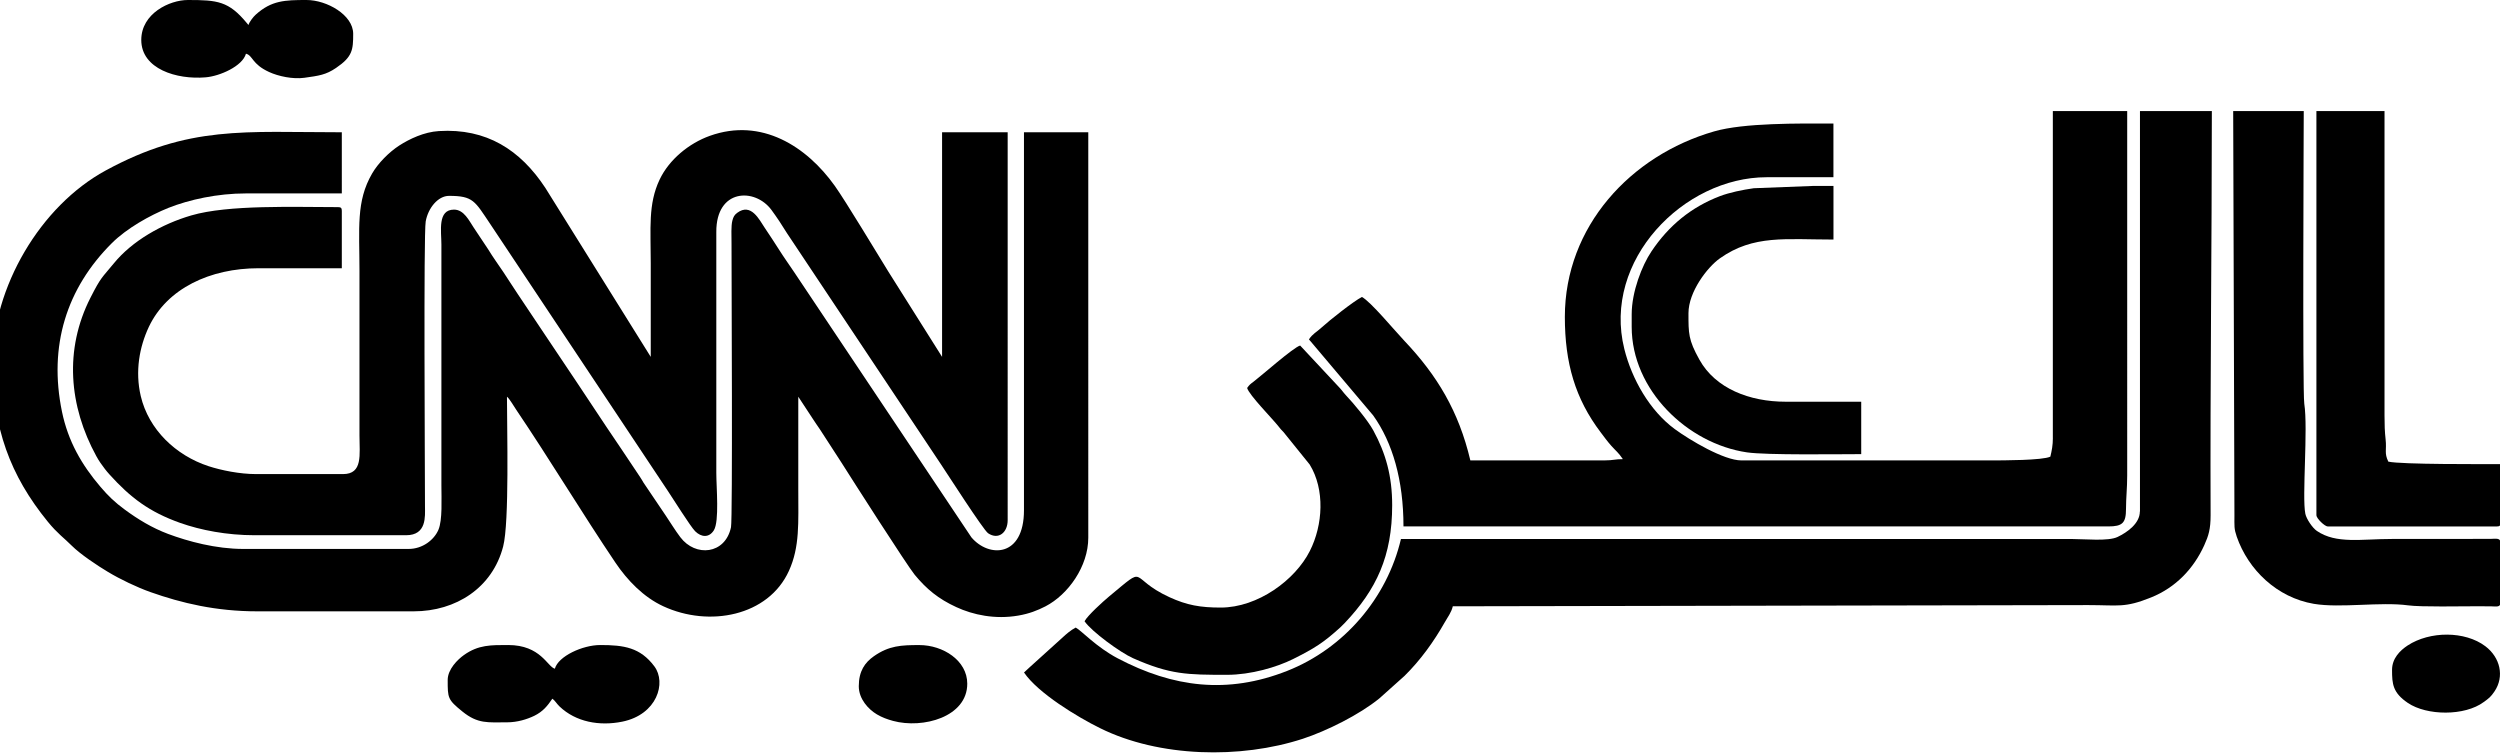 <?xml version="1.0" encoding="utf-8"?>
<!-- Generator: Adobe Illustrator 16.0.0, SVG Export Plug-In . SVG Version: 6.00 Build 0)  -->
<!DOCTYPE svg PUBLIC "-//W3C//DTD SVG 1.1//EN" "http://www.w3.org/Graphics/SVG/1.1/DTD/svg11.dtd">
<svg version="1.1" id="Слой_1" xmlns="http://www.w3.org/2000/svg" xmlns:xlink="http://www.w3.org/1999/xlink" x="0px" y="0px"
	 width="66.396px" height="20px" viewBox="0 0 66.396 20" enable-background="new 0 0 66.396 20" xml:space="preserve">
<g>
	<path fill-rule="evenodd" clip-rule="evenodd" d="M-0.199,9.642c0,1.718,0.467,2.985,1.468,4.213
		c0.258,0.317,0.438,0.437,0.633,0.634c0.228,0.229,0.69,0.536,0.965,0.7c0.326,0.196,0.77,0.409,1.132,0.537
		c0.826,0.292,1.736,0.51,2.834,0.51h4.153c1.127,0,2.094-0.628,2.377-1.723c0.167-0.642,0.101-3.132,0.101-3.977
		c0.067,0.05,0.184,0.257,0.249,0.351c0.868,1.284,1.757,2.758,2.631,4.055c0.316,0.469,0.747,0.918,1.273,1.16
		c1.216,0.563,2.788,0.263,3.335-0.94c0.292-0.641,0.249-1.275,0.249-2.174c0-0.817,0-1.634,0-2.452l0.383,0.583
		c0.065,0.104,0.125,0.184,0.187,0.277l0.576,0.889c0.274,0.435,1.743,2.732,1.945,2.979c0.315,0.381,0.629,0.641,1.106,0.86
		c0.446,0.207,1.031,0.331,1.645,0.225c0.29-0.05,0.509-0.136,0.722-0.245c0.604-0.313,1.138-1.062,1.138-1.824V3.513h-1.708v10.039
		c0,1.256-0.936,1.264-1.396,0.719l-4.705-7.04c-0.137-0.205-0.271-0.39-0.401-0.596c-0.134-0.211-0.243-0.376-0.382-0.583
		c-0.146-0.218-0.364-0.672-0.731-0.4c-0.074,0.055-0.103,0.105-0.129,0.205c-0.038,0.141-0.023,0.409-0.023,0.604
		c0,0.92,0.032,7.334-0.014,7.542c-0.152,0.722-0.943,0.798-1.345,0.265c-0.141-0.186-0.259-0.384-0.389-0.576l-0.59-0.874
		c-0.036-0.059-0.048-0.087-0.089-0.146l-0.493-0.738c-0.14-0.205-0.263-0.389-0.402-0.596l-0.783-1.179
		c-0.536-0.793-1.039-1.558-1.574-2.352c-0.137-0.203-0.252-0.389-0.382-0.583c-0.131-0.195-0.28-0.4-0.4-0.599L12.58,6.043
		c-0.121-0.179-0.256-0.476-0.522-0.476c-0.444,0-0.335,0.572-0.335,0.927v6.395c0,0.366,0.031,0.922-0.079,1.181
		c-0.113,0.267-0.42,0.509-0.792,0.509H6.465c-0.729,0-1.466-0.199-2.004-0.4c-0.422-0.159-0.795-0.385-1.153-0.649
		c-0.258-0.189-0.432-0.357-0.637-0.597c-0.504-0.589-0.863-1.216-1.025-1.999c-0.36-1.746,0.119-3.277,1.328-4.48
		c0.389-0.386,0.994-0.73,1.502-0.934c0.553-0.219,1.3-0.383,2.057-0.383h2.545V3.513c-2.584,0-4.059-0.189-6.273,1.016
		C1.075,5.47-0.199,7.625-0.199,9.642L-0.199,9.642z"/>
	<path fill-rule="evenodd" clip-rule="evenodd" d="M9.111,12.591H6.8c-0.433,0-0.922-0.1-1.261-0.21
		c-0.871-0.285-1.592-0.974-1.801-1.863C3.584,9.86,3.703,9.214,3.953,8.681c0.484-1.022,1.63-1.557,2.915-1.557h2.21V5.6
		c0-0.076-0.023-0.099-0.101-0.099c-1.146,0-2.917-0.068-3.896,0.22C4.298,5.95,3.508,6.399,3.021,6.997
		C2.707,7.381,2.687,7.347,2.402,7.908c-0.7,1.377-0.572,2.876,0.157,4.208c0.071,0.131,0.143,0.228,0.226,0.338
		c0.047,0.06,0.069,0.087,0.122,0.146c0.557,0.616,1.053,0.994,1.879,1.288c0.545,0.192,1.234,0.327,1.981,0.327h4.018
		c0.553,0,0.503-0.504,0.502-0.763c-0.001-0.992-0.039-7.253,0.019-7.57c0.063-0.357,0.327-0.68,0.619-0.68
		c0.644,0,0.684,0.137,1.092,0.743l4.719,7.092c0.147,0.218,0.597,0.941,0.726,1.072c0.164,0.163,0.37,0.178,0.497-0.025
		c0.149-0.241,0.065-1.139,0.065-1.526l0-6.395c-0.007-1.155,1.025-1.181,1.464-0.588c0.147,0.2,0.287,0.412,0.414,0.62l4.097,6.15
		c0.133,0.197,1.118,1.734,1.244,1.818c0.273,0.183,0.519-0.018,0.519-0.347V3.513h-1.742v5.965L23.591,7.21
		c-0.285-0.46-1.127-1.862-1.419-2.272c-0.748-1.05-1.949-1.822-3.321-1.33c-0.551,0.197-1.082,0.63-1.334,1.165
		c-0.307,0.648-0.234,1.295-0.234,2.219c0,0.829,0,1.657,0,2.486l-2.8-4.489c-0.666-1.011-1.565-1.586-2.826-1.508
		c-0.395,0.024-0.783,0.21-1.052,0.383C10.332,4.04,10.04,4.336,9.883,4.608C9.452,5.348,9.547,6.066,9.547,7.19v4.374
		C9.547,12.076,9.641,12.591,9.111,12.591L9.111,12.591z"/>
	<path fill-rule="evenodd" clip-rule="evenodd" d="M54.521,11.63c0,0.197-0.029,0.34-0.067,0.498c-0.206,0.099-1.248,0.1-1.607,0.1
		h-6.598c-0.465,0-1.367-0.537-1.771-0.833c-0.663-0.488-1.138-1.324-1.338-2.124c-0.591-2.361,1.581-4.564,3.778-4.564h1.775V3.28
		c-0.925,0-2.373-0.02-3.169,0.21c-2.217,0.638-3.964,2.526-3.964,4.926c0,1.226,0.274,2.171,0.952,3.067
		c0.094,0.124,0.179,0.242,0.279,0.354c0.136,0.152,0.189,0.178,0.31,0.357c-0.209,0-0.26,0.033-0.467,0.033H39.05
		c-0.309-1.308-0.884-2.259-1.75-3.173c-0.262-0.276-0.897-1.045-1.13-1.167c-0.228,0.118-0.859,0.617-1.081,0.82
		c-0.128,0.118-0.225,0.155-0.326,0.307c0.02,0.021,0.014,0.013,0.046,0.053l1.661,1.967c0.515,0.721,0.804,1.719,0.804,2.947h18.72
		c0.373,0,0.469-0.09,0.469-0.462c0.001-0.314,0.032-0.552,0.032-0.896V2.949h-1.975V11.63z"/>
	<path fill-rule="evenodd" clip-rule="evenodd" d="M56.831,13.585c0,0.316-0.333,0.552-0.59,0.675
		c-0.247,0.121-0.877,0.055-1.218,0.055c-5.939,0-11.877,0-17.816,0c-0.367,1.563-1.507,2.905-3.022,3.503
		c-1.582,0.624-3.026,0.442-4.501-0.334c-0.576-0.304-0.959-0.735-1.115-0.817c-0.125,0.064-0.255,0.175-0.359,0.273l-0.875,0.791
		c-0.006,0.005-0.012,0.012-0.018,0.017l-0.121,0.112c0.372,0.548,1.419,1.183,2.021,1.479c1.569,0.778,3.731,0.822,5.385,0.281
		c0.638-0.21,1.497-0.637,2.032-1.072l0.668-0.598c0.427-0.422,0.773-0.903,1.07-1.426c0.081-0.145,0.172-0.254,0.212-0.422
		l16.878-0.032c0.799,0,0.96,0.082,1.669-0.204c0.653-0.263,1.13-0.765,1.411-1.387c0.114-0.252,0.168-0.427,0.168-0.795
		c-0.014-3.553,0.033-7.153,0.033-10.735h-1.909V13.585z"/>
	<path fill-rule="evenodd" clip-rule="evenodd" d="M66.409,16.004v-1.591c0-0.134-0.125-0.104-0.267-0.101l-2.613,0.002
		c-0.819,0-1.481,0.138-1.996-0.213c-0.118-0.079-0.28-0.321-0.307-0.457c-0.091-0.451,0.075-2.255-0.028-2.923
		c-0.049-0.327-0.014-7.489-0.014-7.772H59.31l0.033,10.735c0,0.292-0.013,0.351,0.061,0.568c0.306,0.882,1.069,1.618,2.048,1.785
		c0.709,0.119,1.768-0.059,2.502,0.04c0.34,0.047,1.412,0.024,1.885,0.024c0.113,0,0.225,0.003,0.337,0.003
		C66.302,16.107,66.409,16.132,66.409,16.004L66.409,16.004z"/>
	<path fill-rule="evenodd" clip-rule="evenodd" d="M61.52,13.685c0,0.081,0.22,0.297,0.302,0.297h4.488c0.077,0,0.1-0.022,0.1-0.098
		v-1.558c-0.438,0-2.641,0.012-2.98-0.066c-0.113-0.232-0.04-0.307-0.072-0.591c-0.023-0.202-0.029-0.388-0.029-0.635V2.949H61.52
		V13.685z"/>
	<path fill-rule="evenodd" clip-rule="evenodd" d="M33.122,10.304c0.049,0.183,0.672,0.816,0.824,1.009
		c0.065,0.083,0.067,0.086,0.14,0.16l0.698,0.865c0.407,0.663,0.354,1.603,0.003,2.296c-0.389,0.771-1.381,1.502-2.367,1.502
		c-0.54,0-0.896-0.062-1.362-0.276c-1.131-0.521-0.543-0.894-1.609-0.013c-0.157,0.131-0.562,0.497-0.645,0.652
		c0.183,0.271,0.947,0.83,1.286,0.981c0.99,0.438,1.438,0.442,2.498,0.442c0.634,0,1.321-0.203,1.753-0.418
		c0.572-0.286,0.812-0.438,1.257-0.843l0.117-0.116c0.842-0.889,1.259-1.778,1.259-3.127c0-0.771-0.168-1.375-0.502-1.988
		c-0.141-0.26-0.519-0.714-0.729-0.935c-0.077-0.083-0.1-0.129-0.184-0.216l-1.029-1.102c-0.178,0.047-1.036,0.809-1.239,0.961
		C33.207,10.201,33.181,10.219,33.122,10.304L33.122,10.304z"/>
	<path fill-rule="evenodd" clip-rule="evenodd" d="M43.335,8.35v0.331c0,1.673,1.477,3.101,3.061,3.333
		c0.521,0.077,2.439,0.047,3.035,0.047v-1.392h-2.009c-0.956,0-1.863-0.351-2.288-1.116c-0.295-0.528-0.291-0.698-0.291-1.235
		c0-0.565,0.499-1.221,0.836-1.458c0.892-0.631,1.749-0.498,3.015-0.498V4.938c-0.179,0-0.357,0.001-0.536,0l-1.58,0.061
		c-0.303,0.042-0.646,0.115-0.894,0.208C44.917,5.5,44.319,5.989,43.858,6.68C43.609,7.051,43.335,7.746,43.335,8.35L43.335,8.35z"
		/>
	<path fill-rule="evenodd" clip-rule="evenodd" d="M11.89,18.059c0,0.482,0,0.521,0.391,0.838c0.411,0.333,0.674,0.287,1.183,0.287
		c0.276,0,0.532-0.08,0.727-0.174c0.229-0.113,0.347-0.26,0.479-0.454c0.071,0.05,0.11,0.129,0.191,0.207
		c0.433,0.413,1.06,0.526,1.666,0.403c0.924-0.188,1.178-1.033,0.851-1.47c-0.374-0.5-0.808-0.565-1.436-0.565
		c-0.47,0-1.116,0.298-1.206,0.629c-0.199-0.052-0.375-0.629-1.239-0.629c-0.455,0-0.79-0.008-1.173,0.264
		C12.155,17.514,11.89,17.775,11.89,18.059L11.89,18.059z"/>
	<path fill-rule="evenodd" clip-rule="evenodd" d="M3.752,1.061c0,0.772,0.941,1.058,1.708,0.993
		c0.375-0.03,0.983-0.297,1.072-0.628c0.187,0.048,0.152,0.274,0.614,0.486C7.395,2.027,7.78,2.108,8.083,2.066
		c0.391-0.055,0.572-0.078,0.842-0.262c0.438-0.297,0.455-0.481,0.455-0.908C9.379,0.397,8.681,0,8.139,0
		C7.563,0,7.208,0.013,6.792,0.389C6.727,0.447,6.623,0.58,6.599,0.664C6.58,0.641,6.586,0.651,6.553,0.61
		C6.075,0.032,5.778,0,4.991,0C4.503,0,3.752,0.357,3.752,1.061L3.752,1.061z"/>
	<path fill-rule="evenodd" clip-rule="evenodd" d="M22.808,18.225c0,0.339,0.255,0.614,0.482,0.748
		c0.138,0.082,0.275,0.131,0.428,0.173c0.792,0.215,1.971-0.104,1.971-0.988c0-0.616-0.643-1.026-1.273-1.026
		c-0.478,0-0.804,0.014-1.207,0.296C22.971,17.595,22.808,17.822,22.808,18.225L22.808,18.225z"/>
	<path fill-rule="evenodd" clip-rule="evenodd" d="M63.529,17.792c0,0.373,0.018,0.605,0.42,0.877
		c0.505,0.341,1.509,0.352,2.015-0.024c0.14-0.102,0.187-0.136,0.285-0.281c0.27-0.398,0.154-0.901-0.242-1.201
		c-0.541-0.41-1.476-0.405-2.064-0.02C63.743,17.275,63.529,17.483,63.529,17.792L63.529,17.792z"/>
</g>
<rect opacity="0" fill-rule="evenodd" clip-rule="evenodd" width="66.409" height="20"/>
</svg>
